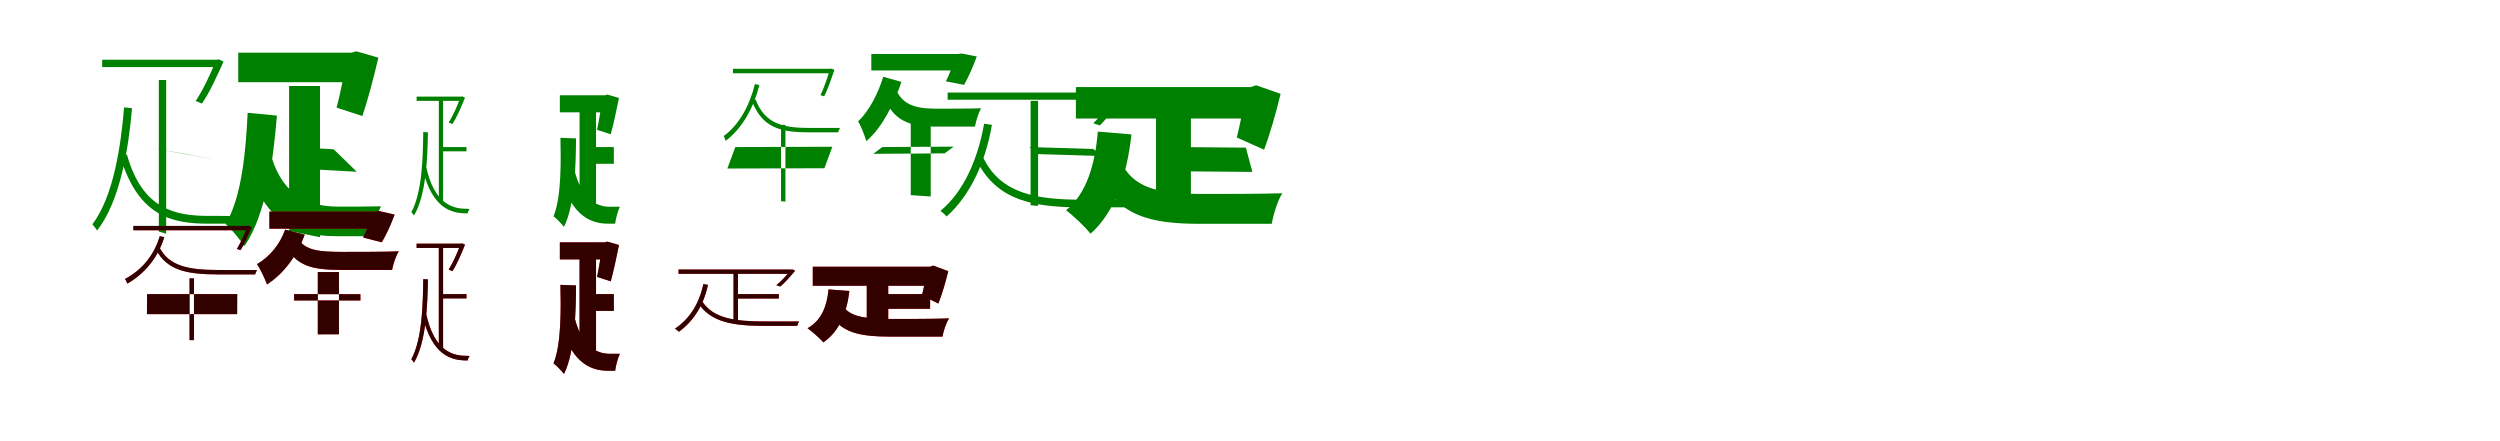 <?xml version="1.0" encoding="UTF-8"?>
<svg width="1700" height="300" xmlns="http://www.w3.org/2000/svg">
<rect width="100%" height="100%" fill="white"/>
<g fill="green" transform="translate(100 100) scale(0.1 -0.1)"><path d="M0.0 0.0 214.0 -40.0 474.0 -87.0 260.0 -47.0ZM-305.0 594.0V544.0H483.0V594.0ZM-137.0 -50.0 -179.0 -74.0C-56.0 -474.0 173.0 -521.0 417.0 -521.0H552.0C554.0 -507.0 564.0 -483.0 574.0 -469.0C543.0 -468.0 442.0 -468.0 418.0 -468.0C198.0 -468.0 -32.0 -428.0 -137.0 -50.0ZM465.0 593.0V580.0C428.0 488.0 376.0 380.0 330.0 313.0L373.0 296.0C423.0 366.0 476.0 483.0 520.0 581.0L487.0 597.0L476.0 593.0ZM80.0 456.0V-575.0L130.0 -589.0V456.0ZM-156.0 270.0C-178.0 12.0 -226.0 -332.0 -372.0 -526.0C-362.0 -536.0 -346.0 -556.0 -340.0 -568.0C-183.0 -368.0 -126.0 -11.0 -102.0 264.0Z"/></g>
<g fill="green" transform="translate(200 100) scale(0.1 -0.1)"><path d="M0.0 0.0 157.0 -153.0 426.0 -168.0 269.0 -15.0ZM-380.0 642.0V441.0H421.0V642.0ZM-153.0 -70.0 -314.0 -130.0C-198.0 -507.0 10.0 -606.0 285.0 -606.0H529.0C537.0 -548.0 564.0 -451.0 591.0 -403.0C522.0 -405.0 355.0 -405.0 301.0 -405.0C103.0 -405.0 -70.0 -336.0 -153.0 -70.0ZM359.0 642.0V615.0C342.0 501.0 313.0 358.0 289.0 268.0L464.0 211.0C499.0 313.0 541.0 470.0 573.0 608.0L423.0 651.0L390.0 642.0ZM-34.0 415.0V-570.0L176.0 -613.0V415.0ZM-316.0 233.0C-327.0 -3.0 -353.0 -339.0 -466.0 -523.0C-428.0 -555.0 -364.0 -634.0 -338.0 -674.0C-189.0 -459.0 -140.0 -73.0 -117.0 214.0Z"/></g>
<g fill="green" transform="translate(300 100) scale(0.1 -0.1)"><path d="M0.0 0.0V-29.0H172.0V0.0ZM-167.0 343.0V314.0H143.0V343.0ZM-103.0 -130.0 -128.0 -144.0C-60.0 -424.0 73.0 -451.0 177.0 -451.0H180.0C181.0 -443.0 187.0 -429.0 193.0 -421.0C181.0 -420.0 189.0 -420.0 178.0 -420.0C86.0 -420.0 -46.0 -397.0 -103.0 -130.0ZM130.0 343.0V335.0C109.0 277.0 78.0 209.0 51.0 167.0L76.0 156.0C106.0 200.0 137.0 274.0 162.0 336.0L143.0 345.0L137.0 343.0ZM-16.0 334.0V-368.0L13.0 -380.0V334.0ZM-122.0 102.0C-124.0 -56.0 -127.0 -304.0 -203.0 -443.0C-198.0 -448.0 -188.0 -459.0 -185.0 -466.0C-101.0 -326.0 -93.0 -69.0 -90.0 100.0Z"/></g>
<g fill="green" transform="translate(400 100) scale(0.1 -0.1)"><path d="M0.0 0.0V-114.0H174.0V0.0ZM-193.0 352.0V236.0H134.0V352.0ZM-93.0 -159.0 -186.0 -196.0C-123.0 -446.0 -2.0 -521.0 134.0 -521.0H183.0C187.0 -489.0 201.0 -434.0 215.0 -406.0C197.0 -406.0 160.0 -406.0 147.0 -406.0C51.0 -406.0 -46.0 -349.0 -93.0 -159.0ZM96.0 352.0V337.0C87.0 264.0 72.0 174.0 60.0 117.0L153.0 87.0C171.0 151.0 192.0 249.0 209.0 334.0L130.0 357.0L113.0 352.0ZM-59.0 298.0V-375.0L53.0 -412.0V298.0ZM-189.0 63.0C-186.0 -89.0 -181.0 -337.0 -236.0 -471.0C-215.0 -486.0 -180.0 -523.0 -165.0 -543.0C-90.0 -393.0 -84.0 -118.0 -83.0 59.0Z"/></g>
<g fill="green" transform="translate(500 100) scale(0.1 -0.1)"><path d="M0.0 0.0 660.0 2.0 606.0 -144.0 -54.0 -146.0ZM-16.0 532.0V502.0H653.0V532.0ZM138.0 324.0 114.0 311.0C185.0 130.0 309.0 100.0 503.0 100.0H699.0C701.0 109.0 707.0 123.0 713.0 130.0C686.0 130.0 520.0 130.0 502.0 130.0C327.0 130.0 200.0 157.0 138.0 324.0ZM642.0 531.0V523.0C625.0 466.0 601.0 396.0 579.0 353.0L604.0 345.0C628.0 389.0 653.0 464.0 674.0 524.0L655.0 534.0L648.0 531.0ZM311.0 151.0V-368.0L341.0 -371.0V151.0ZM133.0 428.0C100.0 288.0 26.0 150.0 -79.0 75.0C-73.0 66.0 -69.0 50.0 -66.0 42.0C48.0 126.0 127.0 273.0 164.0 422.0Z"/></g>
<g fill="green" transform="translate(600 100) scale(0.1 -0.1)"><path d="M0.0 0.0 485.0 3.0 423.0 -43.0 -62.0 -46.0ZM-75.0 633.0V521.0H534.0V633.0ZM91.0 395.0 1.0 366.0C68.0 174.0 186.0 139.0 369.0 139.0H630.0C636.0 175.0 654.0 235.0 672.0 264.0C604.0 261.0 429.0 261.0 373.0 261.0C238.0 261.0 140.0 279.0 91.0 395.0ZM496.0 633.0V616.0C481.0 561.0 455.0 490.0 432.0 447.0L556.0 423.0C583.0 471.0 617.0 546.0 642.0 616.0L539.0 636.0L516.0 633.0ZM193.0 211.0V-327.0L329.0 -336.0V211.0ZM6.0 478.0C-27.0 371.0 -87.0 247.0 -165.0 175.0C-146.0 145.0 -118.0 73.0 -109.0 40.0C3.0 136.0 81.0 301.0 130.0 443.0Z"/></g>
<g fill="green" transform="translate(700 100) scale(0.1 -0.1)"><path d="M0.0 0.0 61.0 -48.0 495.0 -61.0 434.0 -13.0ZM-556.0 371.0V322.0H596.0V371.0ZM-314.0 -72.0 -356.0 -97.0C-217.0 -366.0 27.0 -410.0 365.0 -410.0H669.0C672.0 -396.0 681.0 -372.0 691.0 -358.0C644.0 -358.0 398.0 -358.0 366.0 -358.0C55.0 -358.0 -193.0 -322.0 -314.0 -72.0ZM588.0 369.0V359.0C544.0 289.0 486.0 212.0 434.0 162.0L479.0 147.0C531.0 198.0 591.0 282.0 643.0 357.0L610.0 373.0L598.0 369.0ZM8.0 314.0V-396.0L59.0 -400.0V314.0ZM-308.0 159.0C-350.0 -78.0 -444.0 -301.0 -605.0 -434.0C-592.0 -443.0 -571.0 -462.0 -563.0 -472.0C-402.0 -329.0 -298.0 -101.0 -255.0 151.0Z"/></g>
<g fill="green" transform="translate(800 100) scale(0.1 -0.1)"><path d="M0.0 0.0 44.0 -165.0 516.0 -169.0 472.0 -4.0ZM-684.0 408.0V194.0H525.0V408.0ZM-365.0 -124.0 -533.0 -183.0C-399.0 -467.0 -186.0 -522.0 162.0 -522.0H648.0C658.0 -460.0 689.0 -361.0 720.0 -314.0C594.0 -319.0 270.0 -319.0 170.0 -319.0C-83.0 -318.0 -276.0 -292.0 -365.0 -124.0ZM471.0 408.0V379.0C457.0 277.0 432.0 148.0 410.0 65.0L596.0 -18.0C633.0 81.0 677.0 231.0 708.0 362.0L542.0 420.0L505.0 408.0ZM-139.0 217.0V-396.0L98.0 -408.0V217.0ZM-535.0 105.0C-552.0 -107.0 -608.0 -315.0 -751.0 -430.0C-703.0 -464.0 -618.0 -547.0 -584.0 -589.0C-416.0 -441.0 -337.0 -190.0 -306.0 86.0Z"/></g>
<g fill="red" transform="translate(100 200) scale(0.1 -0.1)"><path d="M0.0 0.0H613.0V-136.0H0.0ZM-93.0 463.0V434.0H688.0V463.0ZM84.0 318.0 60.0 304.0C136.0 163.0 265.0 134.0 487.0 134.0H735.0C737.0 143.0 743.0 157.0 749.0 164.0C717.0 164.0 507.0 164.0 486.0 164.0C283.0 164.0 151.0 189.0 84.0 318.0ZM679.0 463.0V455.0C661.0 405.0 634.0 345.0 611.0 307.0L636.0 300.0C661.0 338.0 688.0 403.0 712.0 456.0L692.0 465.0L686.0 463.0ZM289.0 107.0V-313.0H319.0V107.0ZM87.0 394.0C48.0 260.0 -41.0 160.0 -150.0 103.0C-144.0 95.0 -137.0 79.0 -134.0 72.0C-19.0 138.0 74.0 246.0 117.0 388.0Z"/></g>
<g fill="black" opacity=".8" transform="translate(100 200) scale(0.1 -0.1)"><path d="M0.0 0.0H613.0L612.0 -136.0H-1.0ZM-93.0 464.0V434.0H688.0V464.0ZM84.0 317.0 60.0 304.0C136.0 163.0 264.0 134.0 487.0 134.0H735.0C737.0 143.0 743.0 157.0 749.0 164.0C717.0 164.0 507.0 164.0 486.0 164.0C283.0 164.0 151.0 189.0 84.0 317.0ZM680.0 462.0V455.0C661.0 405.0 635.0 345.0 611.0 307.0L636.0 299.0C661.0 338.0 688.0 402.0 712.0 455.0L693.0 465.0L685.0 462.0ZM289.0 107.0V-313.0H319.0V107.0ZM86.0 394.0C47.0 260.0 -41.0 160.0 -150.0 103.0C-143.0 95.0 -138.0 79.0 -134.0 71.0C-19.0 138.0 74.0 245.0 117.0 387.0Z"/></g>
<g fill="red" transform="translate(200 200) scale(0.1 -0.1)"><path d="M0.0 0.0H451.0V-43.0H0.0ZM-168.0 561.0V445.0H566.0V561.0ZM26.0 378.0 -66.0 350.0C6.0 187.0 126.0 164.0 331.0 164.0H666.0C673.0 202.0 693.0 262.0 712.0 291.0C626.0 287.0 403.0 287.0 333.0 287.0C181.0 287.0 77.0 293.0 26.0 378.0ZM530.0 561.0V544.0C517.0 492.0 491.0 426.0 469.0 385.0L596.0 352.0C625.0 400.0 659.0 473.0 683.0 540.0L575.0 566.0L552.0 561.0ZM161.0 150.0V-273.0H305.0V150.0ZM-61.0 438.0C-96.0 339.0 -165.0 255.0 -252.0 204.0C-230.0 172.0 -196.0 99.0 -185.0 66.0C-67.0 141.0 21.0 265.0 72.0 404.0Z"/></g>
<g fill="black" opacity=".8" transform="translate(200 200) scale(0.1 -0.1)"><path d="M0.0 0.0 450.0 -1.0 451.0 -43.0H0.0ZM-168.0 561.0V445.0H566.0V561.0ZM26.0 378.0 -66.0 350.0C6.0 186.0 126.0 165.0 331.0 165.0H666.0C673.0 202.0 692.0 263.0 712.0 291.0C626.0 287.0 403.0 287.0 333.0 287.0C181.0 288.0 77.0 292.0 26.0 378.0ZM530.0 561.0V544.0C516.0 492.0 491.0 426.0 469.0 385.0L596.0 353.0C624.0 400.0 659.0 473.0 683.0 541.0L575.0 565.0L551.0 561.0ZM161.0 150.0V-274.0L305.0 -273.0V150.0ZM-61.0 439.0C-96.0 339.0 -165.0 254.0 -252.0 204.0C-230.0 173.0 -196.0 100.0 -184.0 66.0C-67.0 142.0 21.0 265.0 72.0 404.0Z"/></g>
<g fill="red" transform="translate(300 200) scale(0.1 -0.1)"><path d="M0.0 0.0V-29.0H172.0V0.0ZM-167.0 343.0V314.0H143.0V343.0ZM-103.0 -130.0 -128.0 -144.0C-60.0 -424.0 73.0 -451.0 177.0 -451.0H180.0C181.0 -443.0 187.0 -429.0 193.0 -421.0C181.0 -420.0 189.0 -420.0 178.0 -420.0C86.0 -420.0 -46.0 -397.0 -103.0 -130.0ZM130.0 343.0V335.0C109.0 277.0 78.0 209.0 51.0 167.0L76.0 156.0C106.0 200.0 137.0 274.0 162.0 336.0L143.0 345.0L137.0 343.0ZM-16.0 334.0V-368.0L13.0 -380.0V334.0ZM-122.0 102.0C-124.0 -56.0 -127.0 -304.0 -203.0 -443.0C-198.0 -448.0 -188.0 -459.0 -185.0 -466.0C-101.0 -326.0 -93.0 -69.0 -90.0 100.0Z"/></g>
<g fill="black" opacity=".8" transform="translate(300 200) scale(0.1 -0.1)"><path d="M0.0 0.0V-29.0H172.0V0.0ZM-167.0 343.0V314.0H143.0V343.0ZM-103.0 -130.0 -128.0 -144.0C-60.0 -424.0 73.0 -451.0 177.0 -451.0H180.0C181.0 -443.0 187.0 -429.0 193.0 -421.0C181.0 -420.0 189.0 -420.0 178.0 -420.0C86.0 -420.0 -46.0 -397.0 -103.0 -130.0ZM130.0 343.0V335.0C109.0 277.0 78.0 209.0 51.0 167.0L76.0 156.0C106.0 200.0 137.0 274.0 162.0 336.0L143.0 345.0L137.0 343.0ZM-16.0 334.0V-368.0L13.0 -380.0V334.0ZM-122.0 102.0C-124.0 -56.0 -127.0 -304.0 -203.0 -443.0C-198.0 -448.0 -188.0 -459.0 -185.0 -466.0C-101.0 -326.0 -93.0 -69.0 -90.0 100.0Z"/></g>
<g fill="red" transform="translate(400 200) scale(0.1 -0.1)"><path d="M0.0 0.0V-114.0H174.0V0.0ZM-193.0 352.0V236.0H134.0V352.0ZM-93.0 -159.0 -186.0 -196.0C-123.0 -446.0 -2.0 -521.0 134.0 -521.0H183.0C187.0 -489.0 201.0 -434.0 215.0 -406.0C197.0 -406.0 160.0 -406.0 147.0 -406.0C51.0 -406.0 -46.0 -349.0 -93.0 -159.0ZM96.0 352.0V337.0C87.0 264.0 72.0 174.0 60.0 117.0L153.0 87.0C171.0 151.0 192.0 249.0 209.0 334.0L130.0 357.0L113.0 352.0ZM-59.0 298.0V-375.0L53.0 -412.0V298.0ZM-189.0 63.0C-186.0 -89.0 -181.0 -337.0 -236.0 -471.0C-215.0 -486.0 -180.0 -523.0 -165.0 -543.0C-90.0 -393.0 -84.0 -118.0 -83.0 59.0Z"/></g>
<g fill="black" opacity=".8" transform="translate(400 200) scale(0.1 -0.1)"><path d="M0.0 0.0V-114.0H174.0V0.0ZM-193.0 352.0V236.0H134.0V352.0ZM-93.0 -159.0 -186.0 -196.0C-123.0 -446.0 -2.0 -521.0 134.0 -521.0H183.0C187.0 -489.0 201.0 -434.0 215.0 -406.0C197.0 -406.0 160.0 -406.0 147.0 -406.0C51.0 -406.0 -46.0 -349.0 -93.0 -159.0ZM96.0 352.0V337.0C87.0 264.0 72.0 174.0 60.0 117.0L153.0 87.0C171.0 151.0 192.0 249.0 209.0 334.0L130.0 357.0L113.0 352.0ZM-59.0 298.0V-375.0L53.0 -412.0V298.0ZM-189.0 63.0C-186.0 -89.0 -181.0 -337.0 -236.0 -471.0C-215.0 -486.0 -180.0 -523.0 -165.0 -543.0C-90.0 -393.0 -84.0 -118.0 -83.0 59.0Z"/></g>
<g fill="red" transform="translate(500 200) scale(0.1 -0.1)"><path d="M0.0 0.0V-30.0H296.0V0.0ZM-386.0 167.0V138.0H377.0V167.0ZM-226.0 -48.0 -251.0 -63.0C-165.0 -191.0 -18.0 -216.0 203.0 -216.0H421.0C423.0 -208.0 428.0 -194.0 434.0 -186.0C402.0 -186.0 224.0 -186.0 203.0 -186.0C-1.0 -186.0 -151.0 -166.0 -226.0 -48.0ZM374.0 166.0V160.0C347.0 124.0 311.0 86.0 279.0 61.0L306.0 52.0C337.0 78.0 374.0 120.0 407.0 159.0L387.0 168.0L380.0 166.0ZM-12.0 152.0V-192.0H18.0V152.0ZM-217.0 68.0C-246.0 -67.0 -312.0 -170.0 -410.0 -235.0C-402.0 -240.0 -388.0 -251.0 -383.0 -256.0C-287.0 -185.0 -216.0 -80.0 -186.0 63.0Z"/></g>
<g fill="black" opacity=".8" transform="translate(500 200) scale(0.1 -0.1)"><path d="M0.0 0.0V-30.0H296.0V0.0ZM-386.0 167.0V138.0H377.0V167.0ZM-226.0 -48.0 -251.0 -63.0C-165.0 -191.0 -18.0 -216.0 203.0 -216.0H421.0C423.0 -208.0 428.0 -194.0 434.0 -186.0C402.0 -186.0 224.0 -186.0 203.0 -186.0C-1.0 -186.0 -151.0 -166.0 -226.0 -48.0ZM374.0 166.0V161.0C347.0 124.0 311.0 86.0 279.0 60.0L306.0 52.0C337.0 77.0 374.0 119.0 407.0 159.0L388.0 168.0L380.0 166.0ZM-12.0 152.0V-192.0H18.0V152.0ZM-217.0 68.0C-246.0 -67.0 -312.0 -170.0 -411.0 -235.0C-402.0 -240.0 -388.0 -251.0 -383.0 -256.0C-287.0 -185.0 -216.0 -80.0 -186.0 63.0Z"/></g>
<g fill="red" transform="translate(600 200) scale(0.1 -0.1)"><path d="M0.0 0.0V-100.0H325.0V0.0ZM-473.0 186.0V57.0H333.0V186.0ZM-264.0 -86.0 -365.0 -120.0C-282.0 -266.0 -155.0 -289.0 67.0 -289.0H409.0C415.0 -251.0 435.0 -193.0 454.0 -165.0C366.0 -169.0 139.0 -169.0 70.0 -169.0C-92.0 -168.0 -210.0 -162.0 -264.0 -86.0ZM303.0 186.0V169.0C296.0 111.0 282.0 39.0 269.0 -9.0L381.0 -64.0C404.0 -6.0 430.0 81.0 448.0 156.0L346.0 194.0L324.0 186.0ZM-106.0 82.0V-193.0H40.0V82.0ZM-366.0 32.0C-377.0 -87.0 -417.0 -180.0 -508.0 -232.0C-478.0 -253.0 -423.0 -303.0 -401.0 -328.0C-298.0 -256.0 -244.0 -139.0 -224.0 21.0Z"/></g>
<g fill="black" opacity=".8" transform="translate(600 200) scale(0.1 -0.1)"><path d="M0.0 0.0V-100.0H324.0L325.0 0.0ZM-473.0 186.0V57.0H333.0V186.0ZM-264.0 -86.0 -365.0 -120.0C-282.0 -266.0 -155.0 -289.0 67.0 -289.0H409.0C415.0 -251.0 434.0 -192.0 454.0 -165.0C366.0 -169.0 139.0 -169.0 70.0 -169.0C-92.0 -168.0 -210.0 -162.0 -264.0 -86.0ZM303.0 186.0V169.0C295.0 111.0 282.0 39.0 269.0 -9.0L381.0 -64.0C404.0 -6.0 430.0 81.0 448.0 156.0L346.0 194.0L324.0 186.0ZM-106.0 82.0V-193.0H40.0V82.0ZM-366.0 32.0C-377.0 -87.0 -417.0 -181.0 -509.0 -232.0C-478.0 -253.0 -423.0 -303.0 -401.0 -328.0C-297.0 -256.0 -244.0 -139.0 -224.0 21.0Z"/></g>
</svg>
